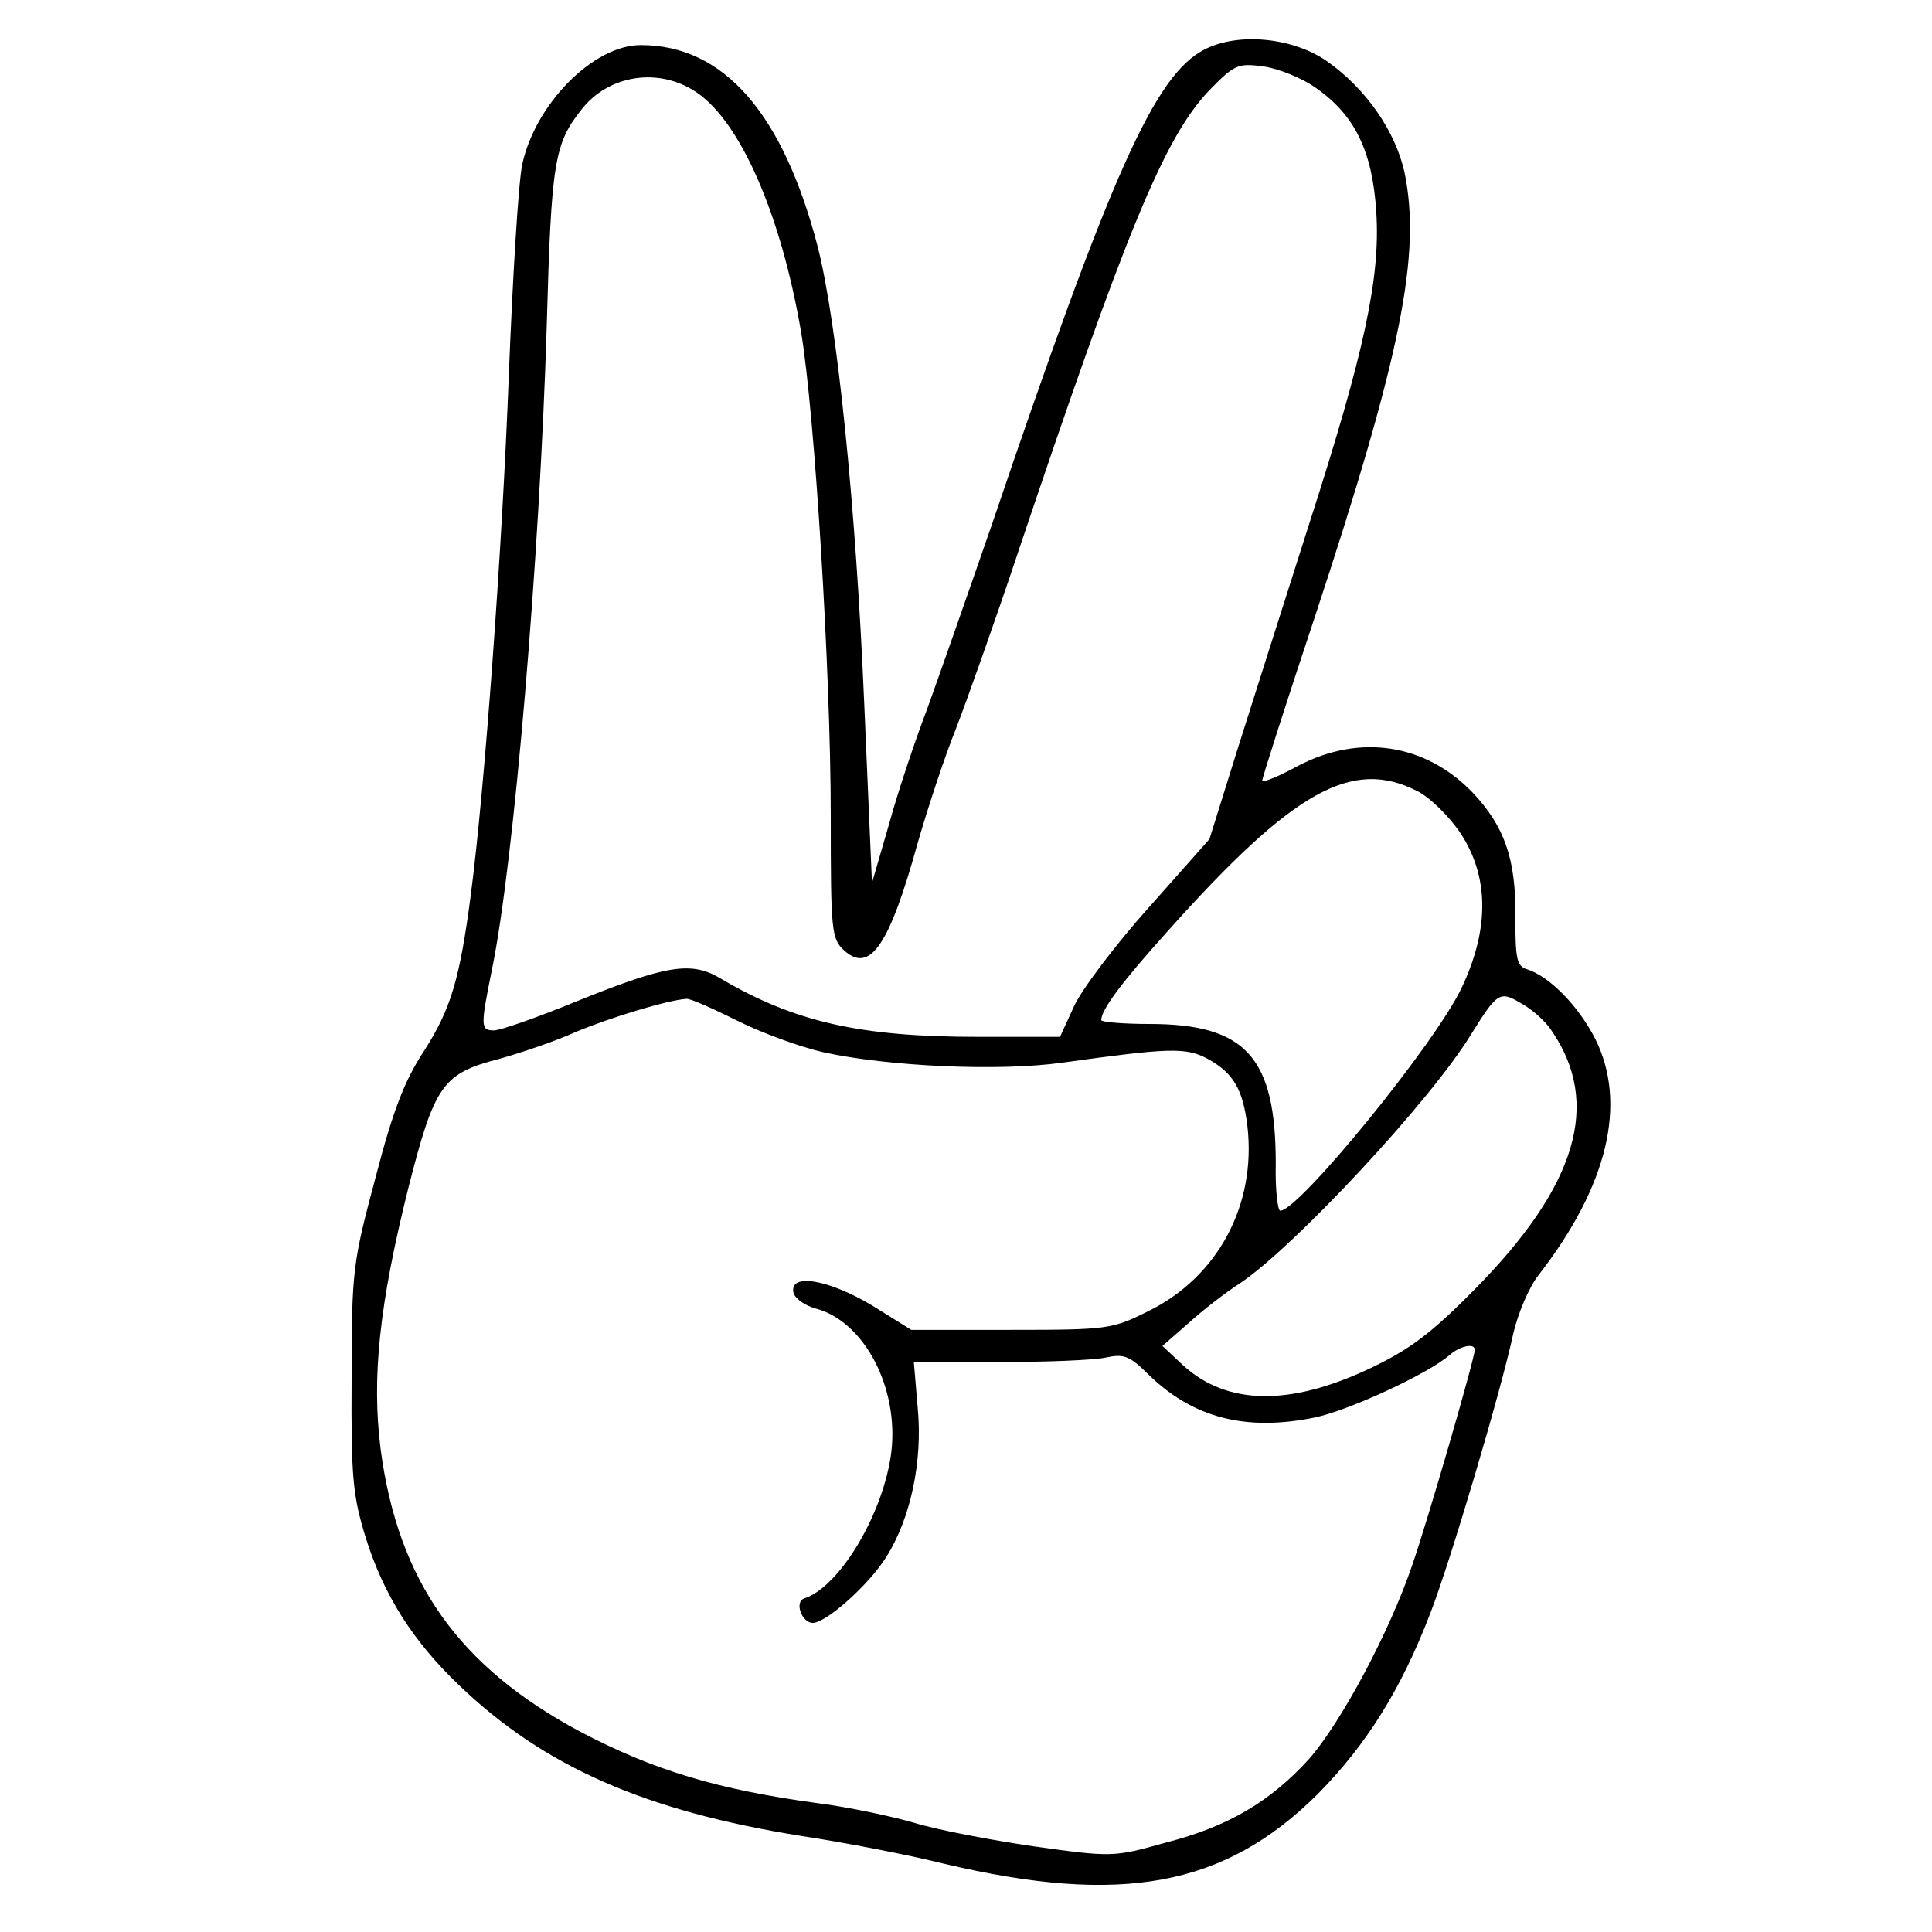 <?xml version="1.0" standalone="no"?>
<!DOCTYPE svg PUBLIC "-//W3C//DTD SVG 20010904//EN"
 "http://www.w3.org/TR/2001/REC-SVG-20010904/DTD/svg10.dtd">
<svg version="1.0" xmlns="http://www.w3.org/2000/svg"
 width="300pt" height="300pt" viewBox="0 0 300 300"
 preserveAspectRatio="xMidYMid meet">
<g transform="translate(0,300) scale(0.1,-0.1)"
fill="#000000" stroke="none">
<path d="M1870 2923 c-77 -40 -144 -190 -330 -738 -38 -110 -83 -238 -100
-285 -18 -47 -45 -127 -59 -178 l-27 -93 -12 278 c-13 308 -42 590 -72 709
-54 208 -146 314 -275 314 -74 0 -164 -92 -184 -185 -6 -27 -15 -176 -21 -330
-10 -263 -37 -637 -59 -805 -17 -130 -31 -177 -72 -241 -31 -47 -49 -94 -76
-198 -35 -131 -37 -143 -37 -311 -1 -156 2 -183 22 -248 28 -89 73 -160 144
-228 132 -127 289 -196 533 -235 66 -10 165 -29 221 -43 275 -65 435 -36 580
108 75 76 129 161 175 281 30 77 109 342 129 435 7 30 24 71 39 90 108 139
138 267 88 367 -26 51 -71 97 -106 108 -16 5 -18 16 -18 83 1 88 -17 139 -66
191 -73 76 -175 92 -271 42 -31 -17 -56 -27 -56 -23 0 4 36 117 81 252 135
409 166 565 140 692 -14 64 -60 131 -122 174 -53 36 -137 44 -189 17z m174
-60 c60 -42 87 -98 93 -191 7 -103 -19 -221 -103 -482 -36 -113 -86 -270 -111
-349 l-45 -144 -94 -106 c-52 -58 -104 -127 -116 -153 l-22 -48 -128 0 c-182
0 -284 23 -398 90 -46 28 -84 22 -225 -35 -61 -25 -118 -45 -128 -45 -21 0
-21 6 -3 95 34 165 74 638 85 1000 7 255 12 282 54 335 42 54 120 66 178 27
69 -46 132 -191 163 -373 21 -125 46 -527 46 -751 0 -179 1 -191 21 -209 40
-36 70 8 114 167 15 52 41 132 60 179 18 47 61 168 95 270 169 503 228 646
297 719 40 41 45 43 84 38 23 -3 61 -18 83 -34z m156 -1091 c19 -9 50 -39 68
-66 44 -67 45 -148 2 -239 -40 -86 -253 -347 -282 -347 -4 0 -8 33 -7 73 0
165 -46 217 -196 217 -41 0 -75 3 -75 6 0 16 31 58 104 139 194 217 285 268
386 217z m209 -372 c78 -113 40 -241 -119 -402 -69 -70 -102 -94 -163 -123
-125 -59 -222 -57 -290 5 l-32 30 40 35 c22 20 58 48 80 62 83 55 297 284 360
388 40 64 44 67 77 47 17 -9 38 -28 47 -42z m-1264 15 c38 -19 98 -41 134 -49
100 -22 273 -30 371 -16 166 23 191 24 225 6 40 -22 55 -47 62 -105 14 -122
-46 -234 -154 -287 -56 -28 -63 -29 -213 -29 l-155 0 -61 38 c-67 40 -128 51
-122 20 2 -9 17 -20 35 -25 75 -20 129 -123 117 -223 -12 -95 -80 -209 -135
-227 -16 -5 -4 -38 13 -38 21 0 87 59 114 102 38 60 57 149 49 232 l-6 71 133
0 c73 0 147 3 165 7 28 6 37 3 67 -27 69 -67 151 -88 258 -66 53 11 176 68
209 97 16 14 39 19 39 8 0 -13 -73 -265 -97 -334 -36 -106 -111 -245 -160
-301 -60 -66 -125 -105 -222 -130 -82 -23 -84 -23 -206 -6 -68 10 -152 26
-187 37 -35 10 -101 24 -148 30 -155 21 -255 51 -369 111 -189 101 -283 234
-310 439 -14 111 -2 225 43 405 41 161 53 178 142 201 32 9 86 27 119 42 53
22 141 49 171 51 5 1 41 -15 79 -34z"/>
</g>
</svg>
